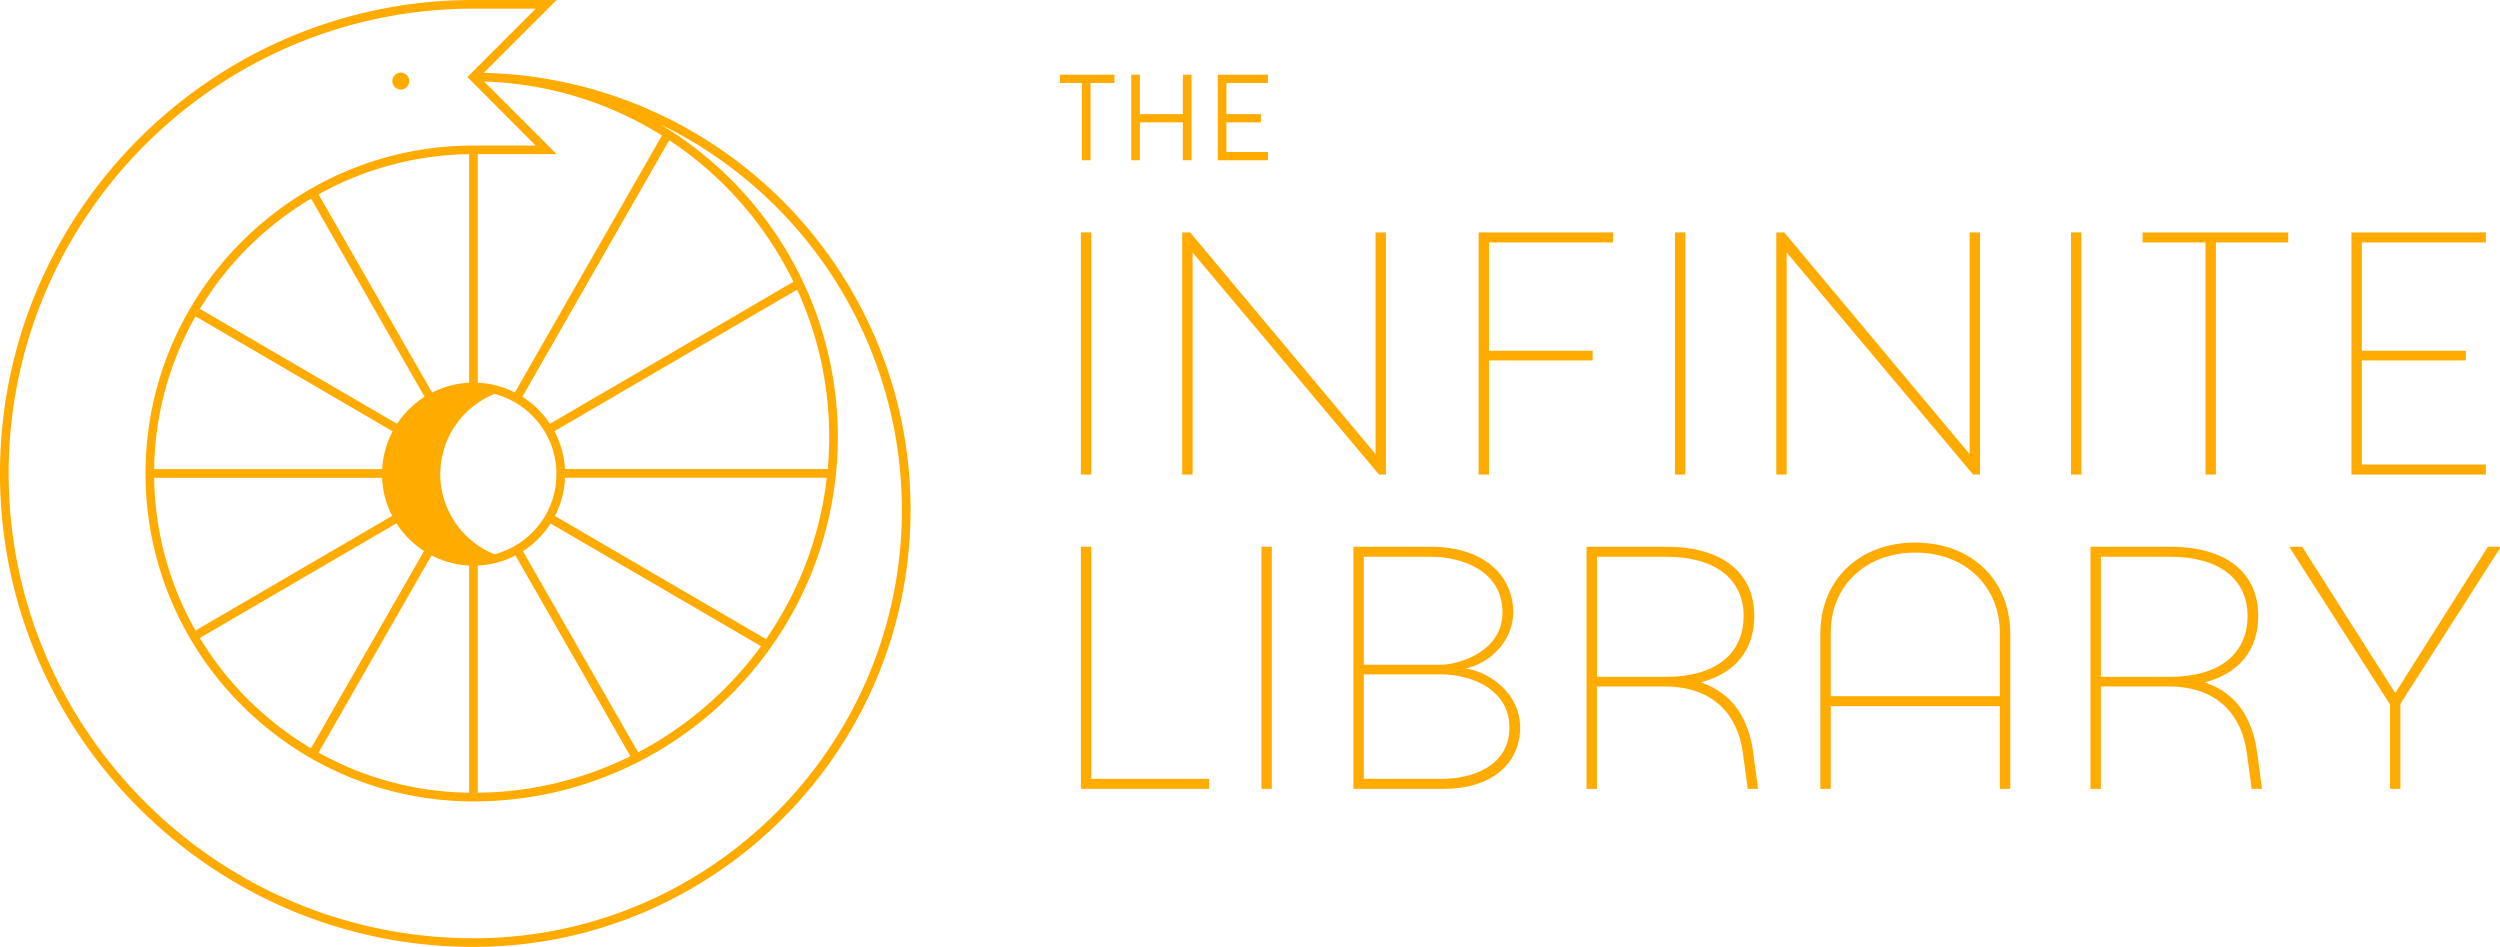 <svg xmlns="http://www.w3.org/2000/svg" viewBox="0 0 1614.69 611.57"><defs><style>.cls-1{fill:#ffab00;}</style></defs><g id="Warstwa_2" data-name="Warstwa 2"><g id="tlo"><path class="cls-1" d="M566.33,220.55A282.32,282.32,0,0,0,312.46,47.05L358.21,1.3l1.3-1.3H305.8C137.18,0,0,137.17,0,305.78S137.18,611.57,305.8,611.57c155.66,0,282.3-126.64,282.3-282.3A279.9,279.9,0,0,0,566.33,220.55ZM305.8,606C140.26,606,5.59,471.31,5.59,305.78S140.26,5.59,305.8,5.59H346L302.39,49.23l-.54.54.54.54L346,94H305.8C189,94,94,189,94,305.78S189,517.61,305.8,517.61c129.76,0,235.32-105.56,235.32-235.32a234.25,234.25,0,0,0-36.6-125.93,236.62,236.62,0,0,0-78.45-76.27A277.12,277.12,0,0,1,582.51,329.27C582.51,481.85,458.38,606,305.8,606Zm26.72-352.51a58.19,58.19,0,0,0-23.94-6.3V99.54h50.93l-1.3-1.3L312.64,52.66A229,229,0,0,1,427.53,87.53ZM308.58,365.25a58.2,58.2,0,0,0,24.31-6.5l74.26,129.69A228.23,228.23,0,0,1,308.58,512Zm-5.59,0V512a204.87,204.87,0,0,1-97.23-25.9l72.94-127.4A58.32,58.32,0,0,0,303,365.24Zm188.55,52.11a232.34,232.34,0,0,1-79.41,68.55L337.73,356a59.78,59.78,0,0,0,17.88-17.88ZM534,308.57a228.49,228.49,0,0,1-39.25,104.21L358.4,333.24a58.27,58.27,0,0,0,6.51-24.67Zm.57-5.59H364.87a58.28,58.28,0,0,0-6.81-24.46l156.8-91.46a227.39,227.39,0,0,1,20.68,95.23C535.54,289.16,535.23,296.12,534.61,303ZM359.37,306.2a52.93,52.93,0,0,1-11.46,33.07A53.9,53.9,0,0,1,319.34,358a56.11,56.11,0,0,1-35-51.14,49,49,0,0,1,.32-6.05l.09-1.06a31,31,0,0,1,.67-4.16l0-.06c.52-2.27,1.07-4.62,1.8-6.85a60.67,60.67,0,0,1,2.56-6.39,45.87,45.87,0,0,1,2.84-5.2c1.27-2,2.66-4,4.13-5.85a47.92,47.92,0,0,1,3.95-4.44,50.84,50.84,0,0,1,4.62-4.12c1.65-1.29,3.51-2.6,5.68-4a51.82,51.82,0,0,1,8.38-4.26,53.89,53.89,0,0,1,28.56,18.73A52.92,52.92,0,0,1,359.37,306.2Zm-56.38-59a58.38,58.38,0,0,0-23.91,6.35l-73.32-128A205,205,0,0,1,303,99.57ZM99.57,303a204.84,204.84,0,0,1,26.71-98.67l127.33,74.27a58.3,58.3,0,0,0-6.77,24.4Zm0,5.59H246.8a58.25,58.25,0,0,0,6.47,24.6l-127,74.07a205,205,0,0,1-26.7-98.67ZM129.11,199.5a208.1,208.1,0,0,1,71.81-71.24l73.31,128a60,60,0,0,0-17.77,17.49ZM273.87,355.89l-73,127.41a208.13,208.13,0,0,1-71.82-71.24l127-74.05A59.89,59.89,0,0,0,273.87,355.89ZM512.46,182,355.21,273.72a59.86,59.86,0,0,0-17.84-17.49L432.23,90.56A231,231,0,0,1,512.46,182Z"/><path class="cls-1" d="M258.86,57.83a5.46,5.46,0,1,0-5.46-5.45A5.46,5.46,0,0,0,258.86,57.83Z"/><polygon class="cls-1" points="1605.58 156.6 1605.58 150.13 1518.76 150.13 1518.76 306.5 1605.58 306.5 1605.58 300.02 1525.46 300.02 1525.46 232.78 1592.63 232.78 1592.63 226.53 1525.46 226.53 1525.46 156.6 1605.58 156.6"/><rect class="cls-1" x="1081.81" y="150.13" width="6.7" height="156.38"/><rect class="cls-1" x="698.11" y="150.13" width="6.7" height="156.38"/><polygon class="cls-1" points="768.7 150.13 763.56 150.13 763.56 306.5 770.26 306.5 770.26 163.08 890.67 306.5 895.14 306.5 895.14 150.13 888.44 150.13 888.44 293.32 768.7 150.13"/><polygon class="cls-1" points="1041.83 156.6 1041.83 150.13 955.01 150.13 955.01 306.5 961.71 306.5 961.71 232.78 1028.65 232.78 1028.65 226.53 961.71 226.53 961.71 156.6 1041.83 156.6"/><polygon class="cls-1" points="1278.85 306.5 1278.85 150.13 1272.14 150.13 1272.14 293.32 1152.4 150.13 1147.26 150.13 1147.26 306.5 1153.96 306.5 1153.96 163.08 1274.38 306.5 1278.85 306.5"/><polygon class="cls-1" points="1383.83 156.6 1424.49 156.6 1424.49 306.5 1431.2 306.5 1431.2 156.6 1477.89 156.6 1477.89 150.13 1383.83 150.13 1383.83 156.6"/><rect class="cls-1" x="1337.6" y="150.13" width="6.7" height="156.38"/><path class="cls-1" d="M946.52,431.76c15-2.9,30.83-17.42,30.83-36.19,0-23.68-18.76-42.44-53.39-42.44H874.14V509.5h58.75c29.27,0,48.93-15.41,48.93-39.76C981.82,449.19,963.72,434.22,946.52,431.76ZM880.84,359.6h43.34c19.89,0,46.25,8.94,46.25,36,0,25.69-29,33.74-39.77,33.74H880.84ZM932,503H880.84V435.56h49.82c20.78,0,44.24,10.5,44.24,34.18C974.9,495.66,949.43,503,932,503Z"/><path class="cls-1" d="M1098.43,440.7c22.11-5.59,34.62-20.78,34.62-42.9,0-28.14-21-44.67-56.74-44.67h-51.6V509.5h6.7V443.38h43.79c32.16,0,47.36,19.21,50.49,42.89l3.12,23.23h6.7l-3.12-23.23C1129.48,465.05,1119.87,447.85,1098.43,440.7Zm-67-3.58V359.6h44.9c31.28,0,49.82,14.3,49.82,38.2,0,24.8-18.54,39.32-49.82,39.32Z"/><polygon class="cls-1" points="1547.01 447.62 1486.91 353.13 1479.09 353.13 1479.09 354.02 1543.66 455 1543.66 509.5 1550.36 509.5 1550.36 454.55 1614.69 354.02 1614.69 353.13 1606.88 353.13 1547.01 447.62"/><path class="cls-1" d="M1236.93,350.45c-36.41,0-61.21,24.34-61.21,58.75V509.5h6.71V456.11h109.24V509.5h6.7V409.42C1298.37,374.79,1273.57,350.45,1236.93,350.45Zm54.74,99.19H1182.43V408.3c0-29,21.66-51.38,54.73-51.38,32.84,0,54.51,22.57,54.51,51.83Z"/><path class="cls-1" d="M1423.91,440.7c22.12-5.59,34.63-20.78,34.63-42.9,0-28.14-21-44.67-56.74-44.67h-51.61V509.5h6.71V443.38h43.78c32.17,0,47.36,19.21,50.49,42.89l3.13,23.23h6.7l-3.13-23.23C1455,465.05,1445.36,447.85,1423.91,440.7Zm-67-3.58V359.6h44.9c31.27,0,49.82,14.3,49.82,38.2,0,24.8-18.55,39.32-49.82,39.32Z"/><polygon class="cls-1" points="704.81 353.13 698.11 353.13 698.11 509.5 780.99 509.5 780.99 503.02 704.81 503.02 704.81 353.13"/><rect class="cls-1" x="814.72" y="353.13" width="6.7" height="156.38"/><polygon class="cls-1" points="818.26 48.25 787.24 48.25 786.54 48.25 786.54 48.95 786.54 102.81 786.54 103.51 787.24 103.51 818.26 103.51 818.96 103.51 818.96 102.81 818.96 98.87 818.96 98.17 818.26 98.17 792.11 98.17 792.11 79.05 813.67 79.05 814.37 79.05 814.37 78.35 814.37 74.41 814.37 73.71 813.67 73.71 792.11 73.71 792.11 53.59 818.26 53.59 818.96 53.59 818.96 52.89 818.96 48.95 818.96 48.25 818.26 48.25"/><polygon class="cls-1" points="685.26 48.25 684.56 48.25 684.56 48.95 684.56 52.89 684.56 53.59 685.26 53.59 698.78 53.59 698.78 102.81 698.78 103.51 699.48 103.51 703.65 103.51 704.35 103.51 704.35 102.81 704.35 53.59 719.09 53.59 719.79 53.59 719.79 52.89 719.79 48.95 719.79 48.25 719.09 48.25 685.26 48.25"/><polygon class="cls-1" points="764.69 48.25 763.99 48.25 763.99 48.95 763.99 73.71 736.23 73.71 736.23 48.95 736.23 48.25 735.53 48.25 731.36 48.25 730.65 48.25 730.65 48.95 730.65 102.81 730.65 103.51 731.36 103.51 735.53 103.51 736.23 103.51 736.23 102.81 736.23 79.05 763.99 79.05 763.99 102.81 763.99 103.51 764.69 103.51 768.86 103.51 769.56 103.51 769.56 102.81 769.56 48.95 769.56 48.25 768.86 48.25 764.69 48.25"/></g></g></svg>